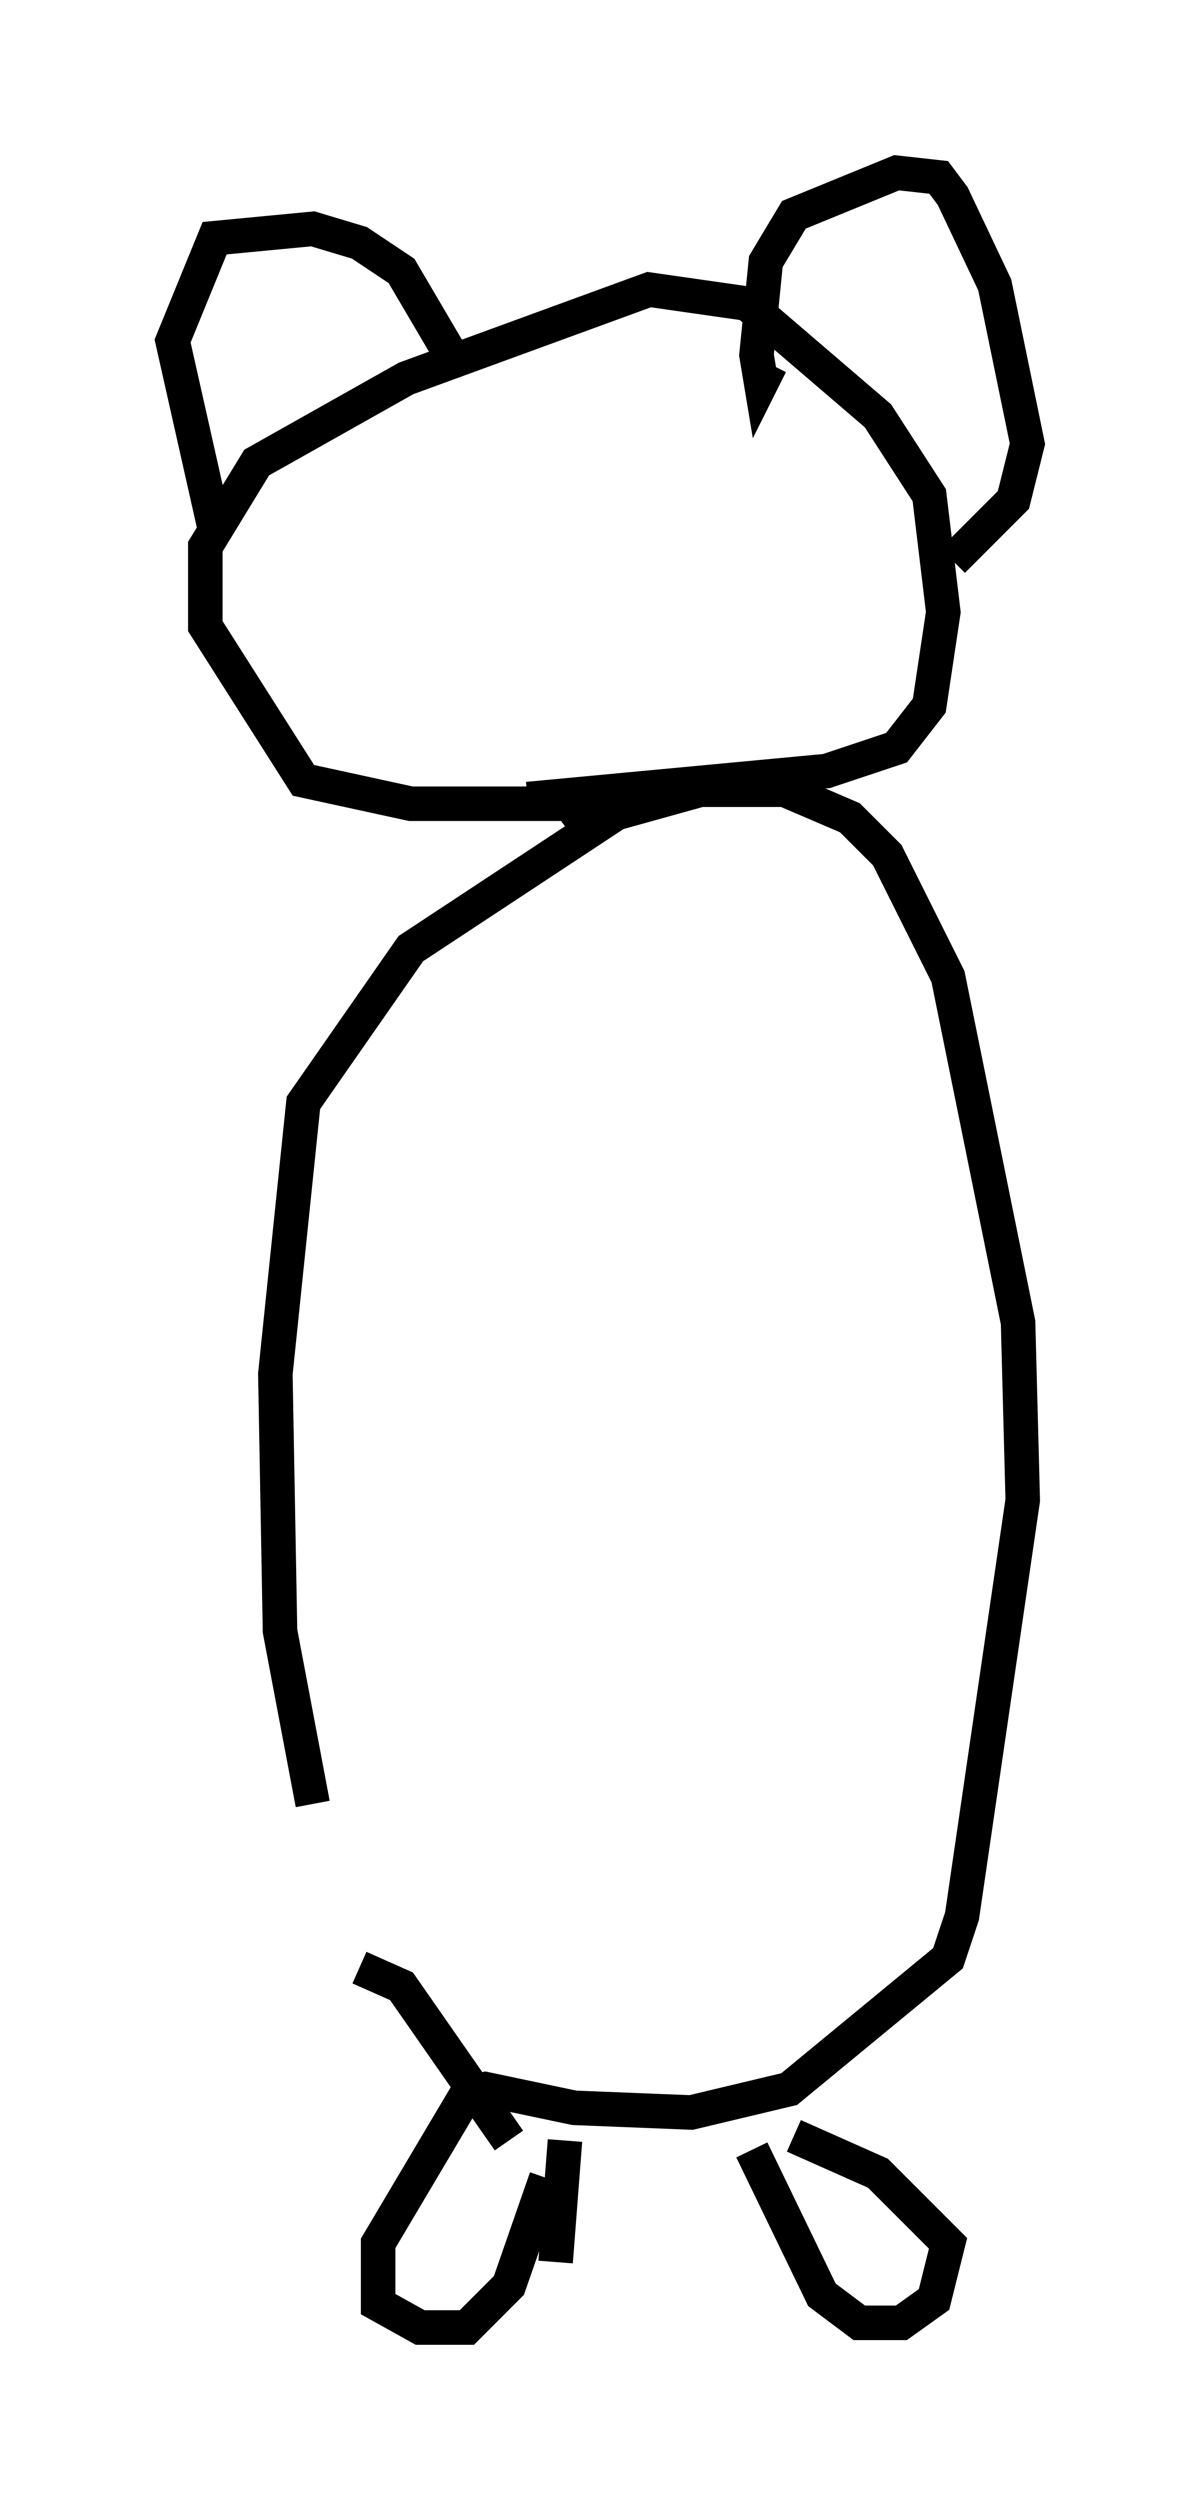 <?xml version="1.0" encoding="utf-8" ?>
<svg baseProfile="full" height="72.381" version="1.1" width="34.763" xmlns="http://www.w3.org/2000/svg" xmlns:ev="http://www.w3.org/2001/xml-events" xmlns:xlink="http://www.w3.org/1999/xlink"><defs /><rect fill="white" height="72.381" width="34.763" x="0" y="0" /><path d="M12.713, 59.127 m-3.654, -6.901 l-0.947, -5.007 -0.135, -7.442 l0.812, -7.848 3.112, -4.465 l5.954, -3.924 2.436, -0.677 l2.436, 0.0 1.894, 0.812 l1.083, 1.083 1.759, 3.518 l2.03, 10.013 0.135, 5.142 l-1.759, 12.043 -0.406, 1.218 l-4.601, 3.789 -2.842, 0.677 l-3.383, -0.135 -2.571, -0.541 l-0.541, 0.135 -2.571, 4.33 l0.0, 1.759 1.218, 0.677 l1.353, 0.0 1.218, -1.218 l1.083, -3.112 m-5.413, -6.089 l1.218, 0.541 3.112, 4.465 m1.353, 3.518 l0.271, -3.518 m5.413, 0.271 l2.03, 4.195 1.083, 0.812 l1.218, 0.0 0.947, -0.677 l0.406, -1.624 -2.03, -2.03 l-2.436, -1.083 m-6.089, -38.024 l-0.406, -0.541 -4.601, 0.0 l-3.112, -0.677 -2.842, -4.465 l0.0, -2.3 1.488, -2.436 l4.33, -2.436 7.036, -2.571 l2.842, 0.406 3.789, 3.248 l1.488, 2.3 0.406, 3.383 l-0.406, 2.706 -0.947, 1.218 l-2.03, 0.677 -8.66, 0.812 m-9.066, -7.848 l-1.218, -5.413 1.218, -2.977 l2.842, -0.271 1.353, 0.406 l1.218, 0.812 1.353, 2.3 m9.337, 0.406 l-0.271, 0.541 -0.135, -0.812 l0.271, -2.706 0.812, -1.353 l2.977, -1.218 1.218, 0.135 l0.406, 0.541 1.218, 2.571 l0.947, 4.601 -0.406, 1.624 l-1.759, 1.759 " fill="none" stroke="black" stroke-width="1" /></svg>